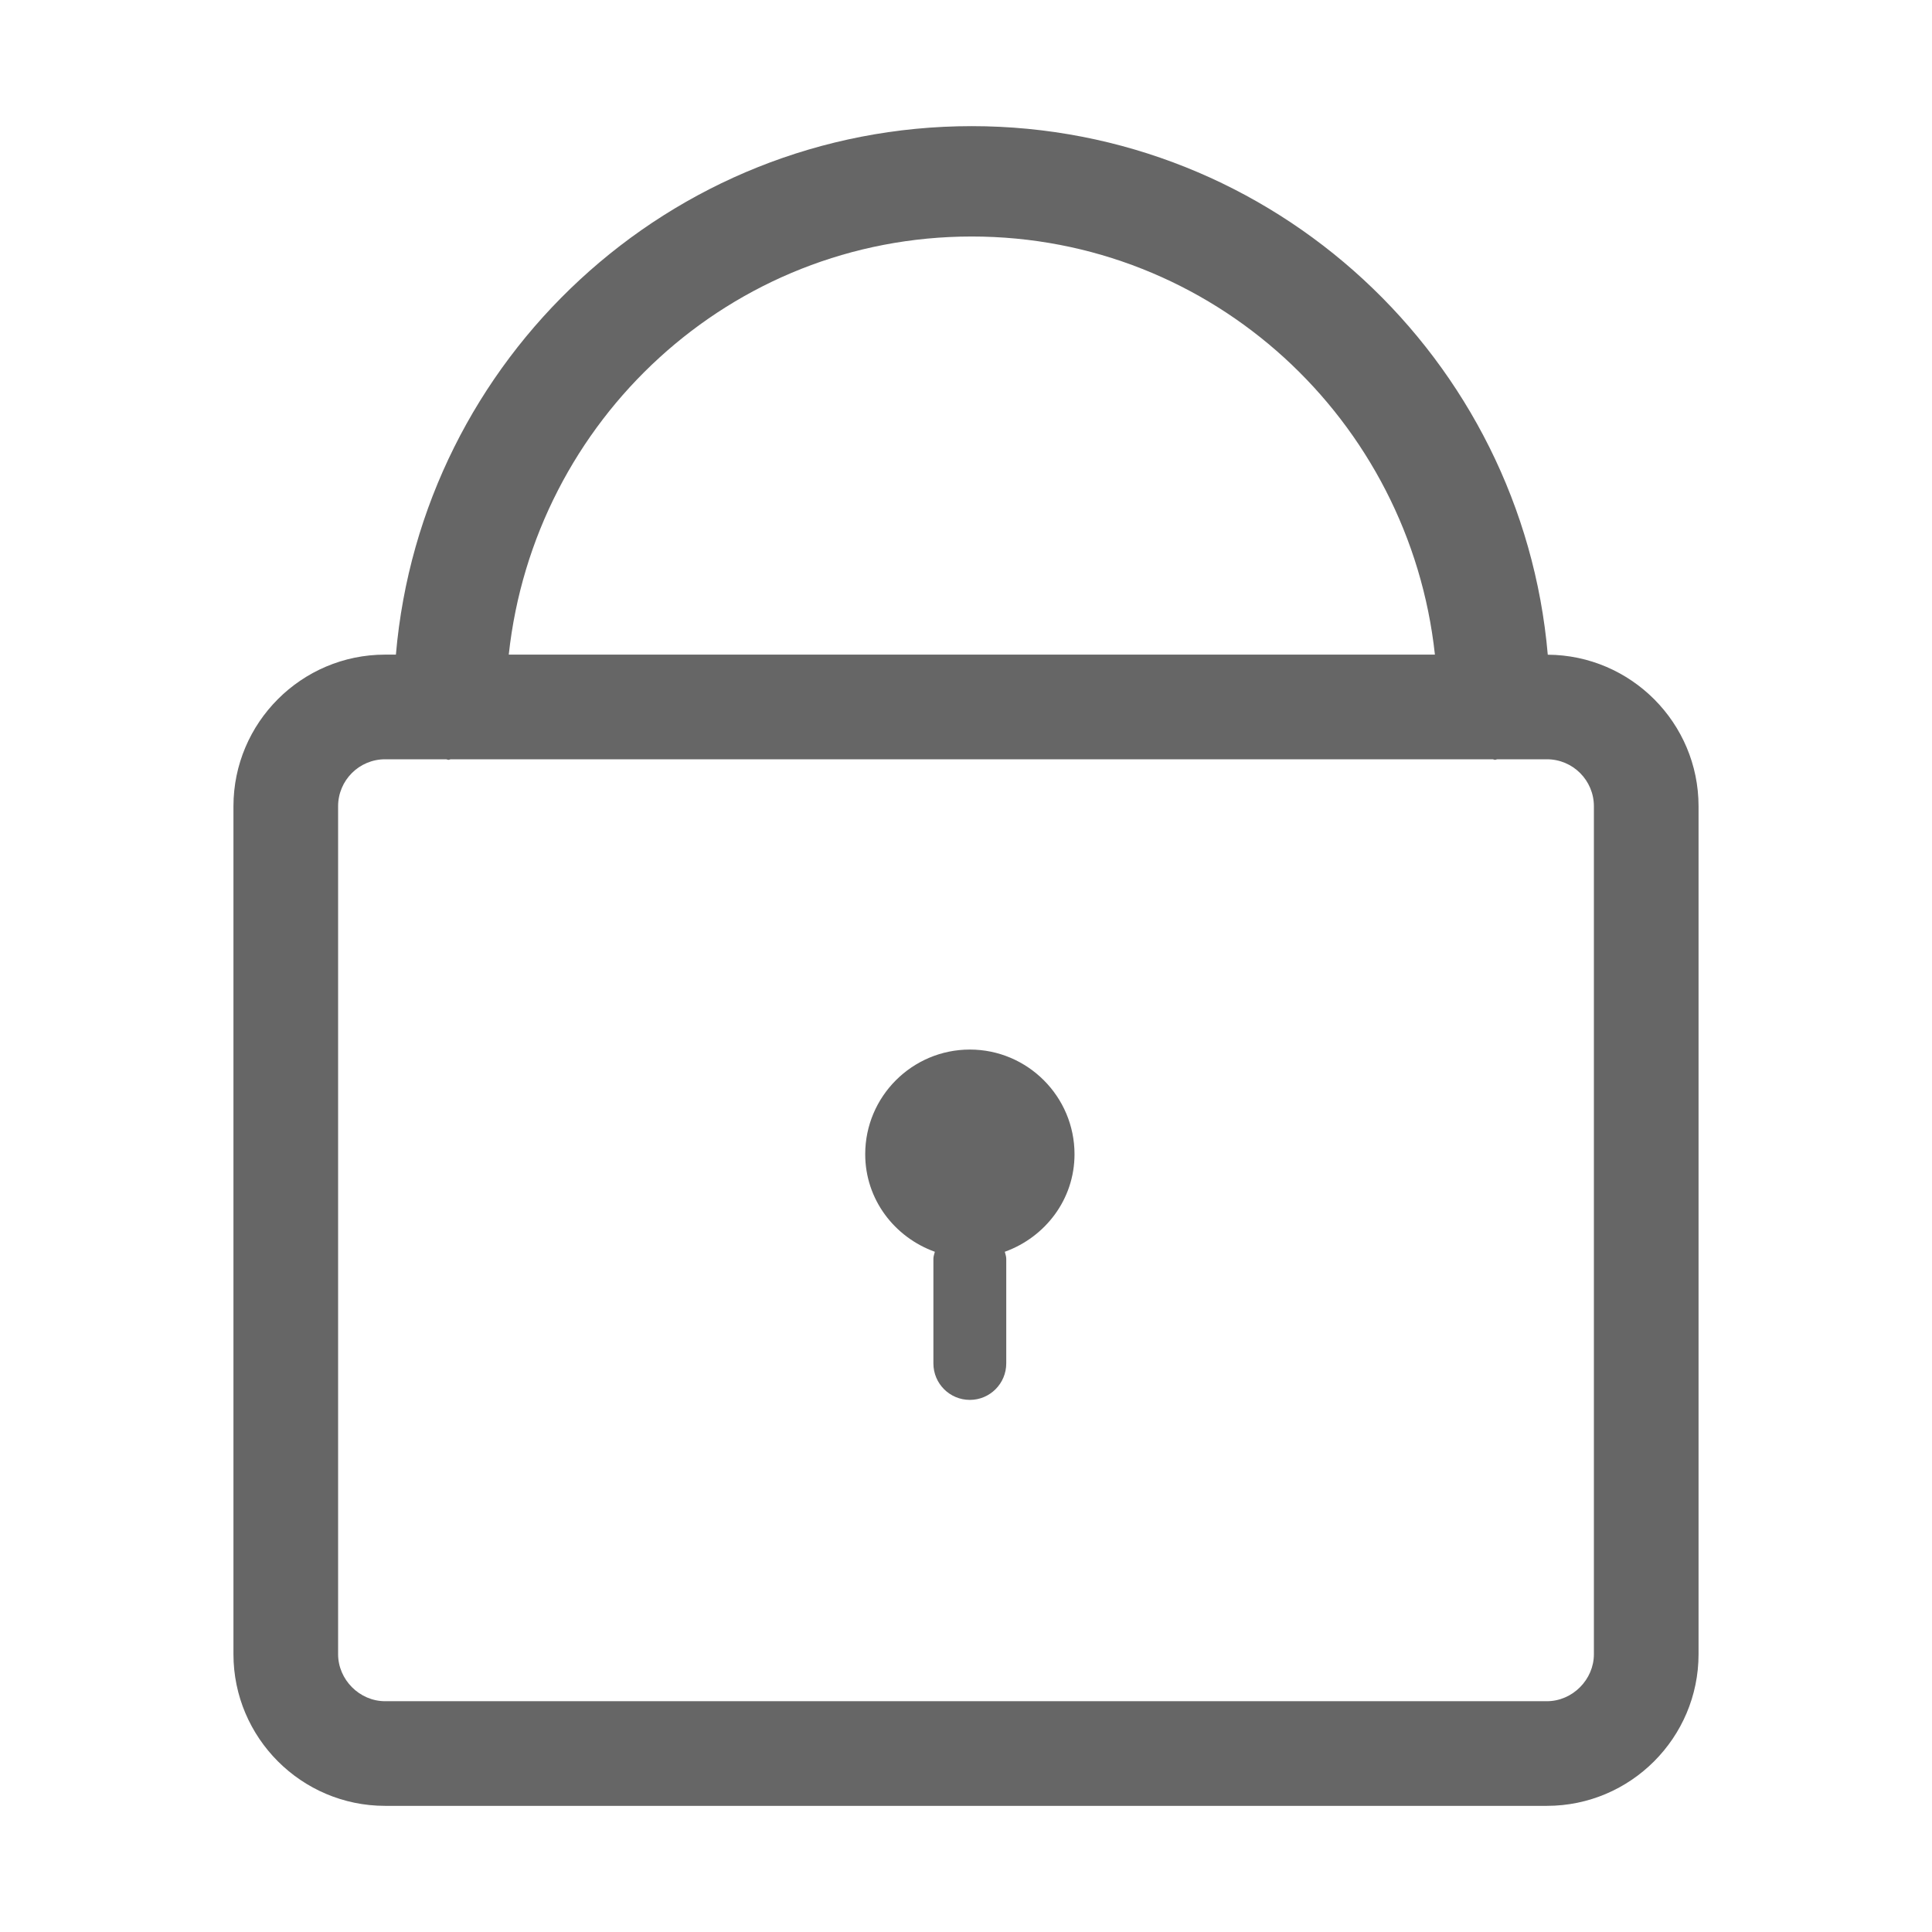 <?xml version="1.0" encoding="UTF-8"?>
<svg width="24px" height="24px" viewBox="0 0 24 24" version="1.1" xmlns="http://www.w3.org/2000/svg" xmlns:xlink="http://www.w3.org/1999/xlink">
    <!-- Generator: Sketch 51.2 (57519) - http://www.bohemiancoding.com/sketch -->
    <title>ico_密码</title>
    <desc>Created with Sketch.</desc>
    <defs></defs>
    <g id="设计稿" stroke="none" stroke-width="1" fill="none" fill-rule="evenodd">
        <g id="教师、学生登录" transform="translate(-1016, -478)" fill-rule="nonzero">
            <g id="密码" transform="translate(1016, 478)">
                <rect id="Rectangle-path" fill="#000000" opacity="0" x="0" y="0" width="24" height="24"></rect>
                <path d="M19.227,8.133 C18.909,4.46 15.824,1.567 12.071,1.567 C8.318,1.567 5.234,4.46 4.918,8.132 L4.784,8.132 C3.745,8.132 2.9,8.978 2.9,10.016 L2.9,20.549 C2.9,21.587 3.745,22.433 4.784,22.433 L19.216,22.433 C20.255,22.433 21.1,21.587 21.1,20.549 L21.1,10.016 C21.1,8.98 20.26,8.139 19.227,8.133 Z M12.071,2.938 C15.065,2.938 17.51,5.22 17.825,8.132 L6.32,8.132 C6.635,5.22 9.077,2.938 12.071,2.938 Z M19.8,20.549 C19.8,20.865 19.534,21.133 19.216,21.133 L4.784,21.133 C4.466,21.133 4.2,20.865 4.2,20.549 L4.2,10.016 C4.2,9.694 4.461,9.432 4.784,9.432 L5.54,9.432 C5.55,9.432 5.561,9.439 5.571,9.439 C5.582,9.439 5.591,9.432 5.602,9.432 L18.541,9.432 C18.551,9.432 18.561,9.439 18.571,9.439 C18.583,9.439 18.592,9.432 18.603,9.432 L19.216,9.432 C19.539,9.432 19.8,9.694 19.8,10.016 L19.8,20.549 Z M12.048,13.038 C11.331,13.038 10.748,13.621 10.748,14.338 C10.748,14.9 11.111,15.369 11.613,15.55 C11.606,15.58 11.595,15.606 11.595,15.637 L11.595,16.937 C11.595,17.187 11.797,17.39 12.048,17.39 C12.297,17.39 12.5,17.187 12.5,16.937 L12.5,15.637 C12.5,15.606 12.489,15.58 12.482,15.55 C12.984,15.369 13.348,14.9 13.348,14.338 C13.348,13.621 12.764,13.038 12.048,13.038 Z" id="Shape" fill="#666666"></path>
            </g>
        </g>
    </g>
</svg>